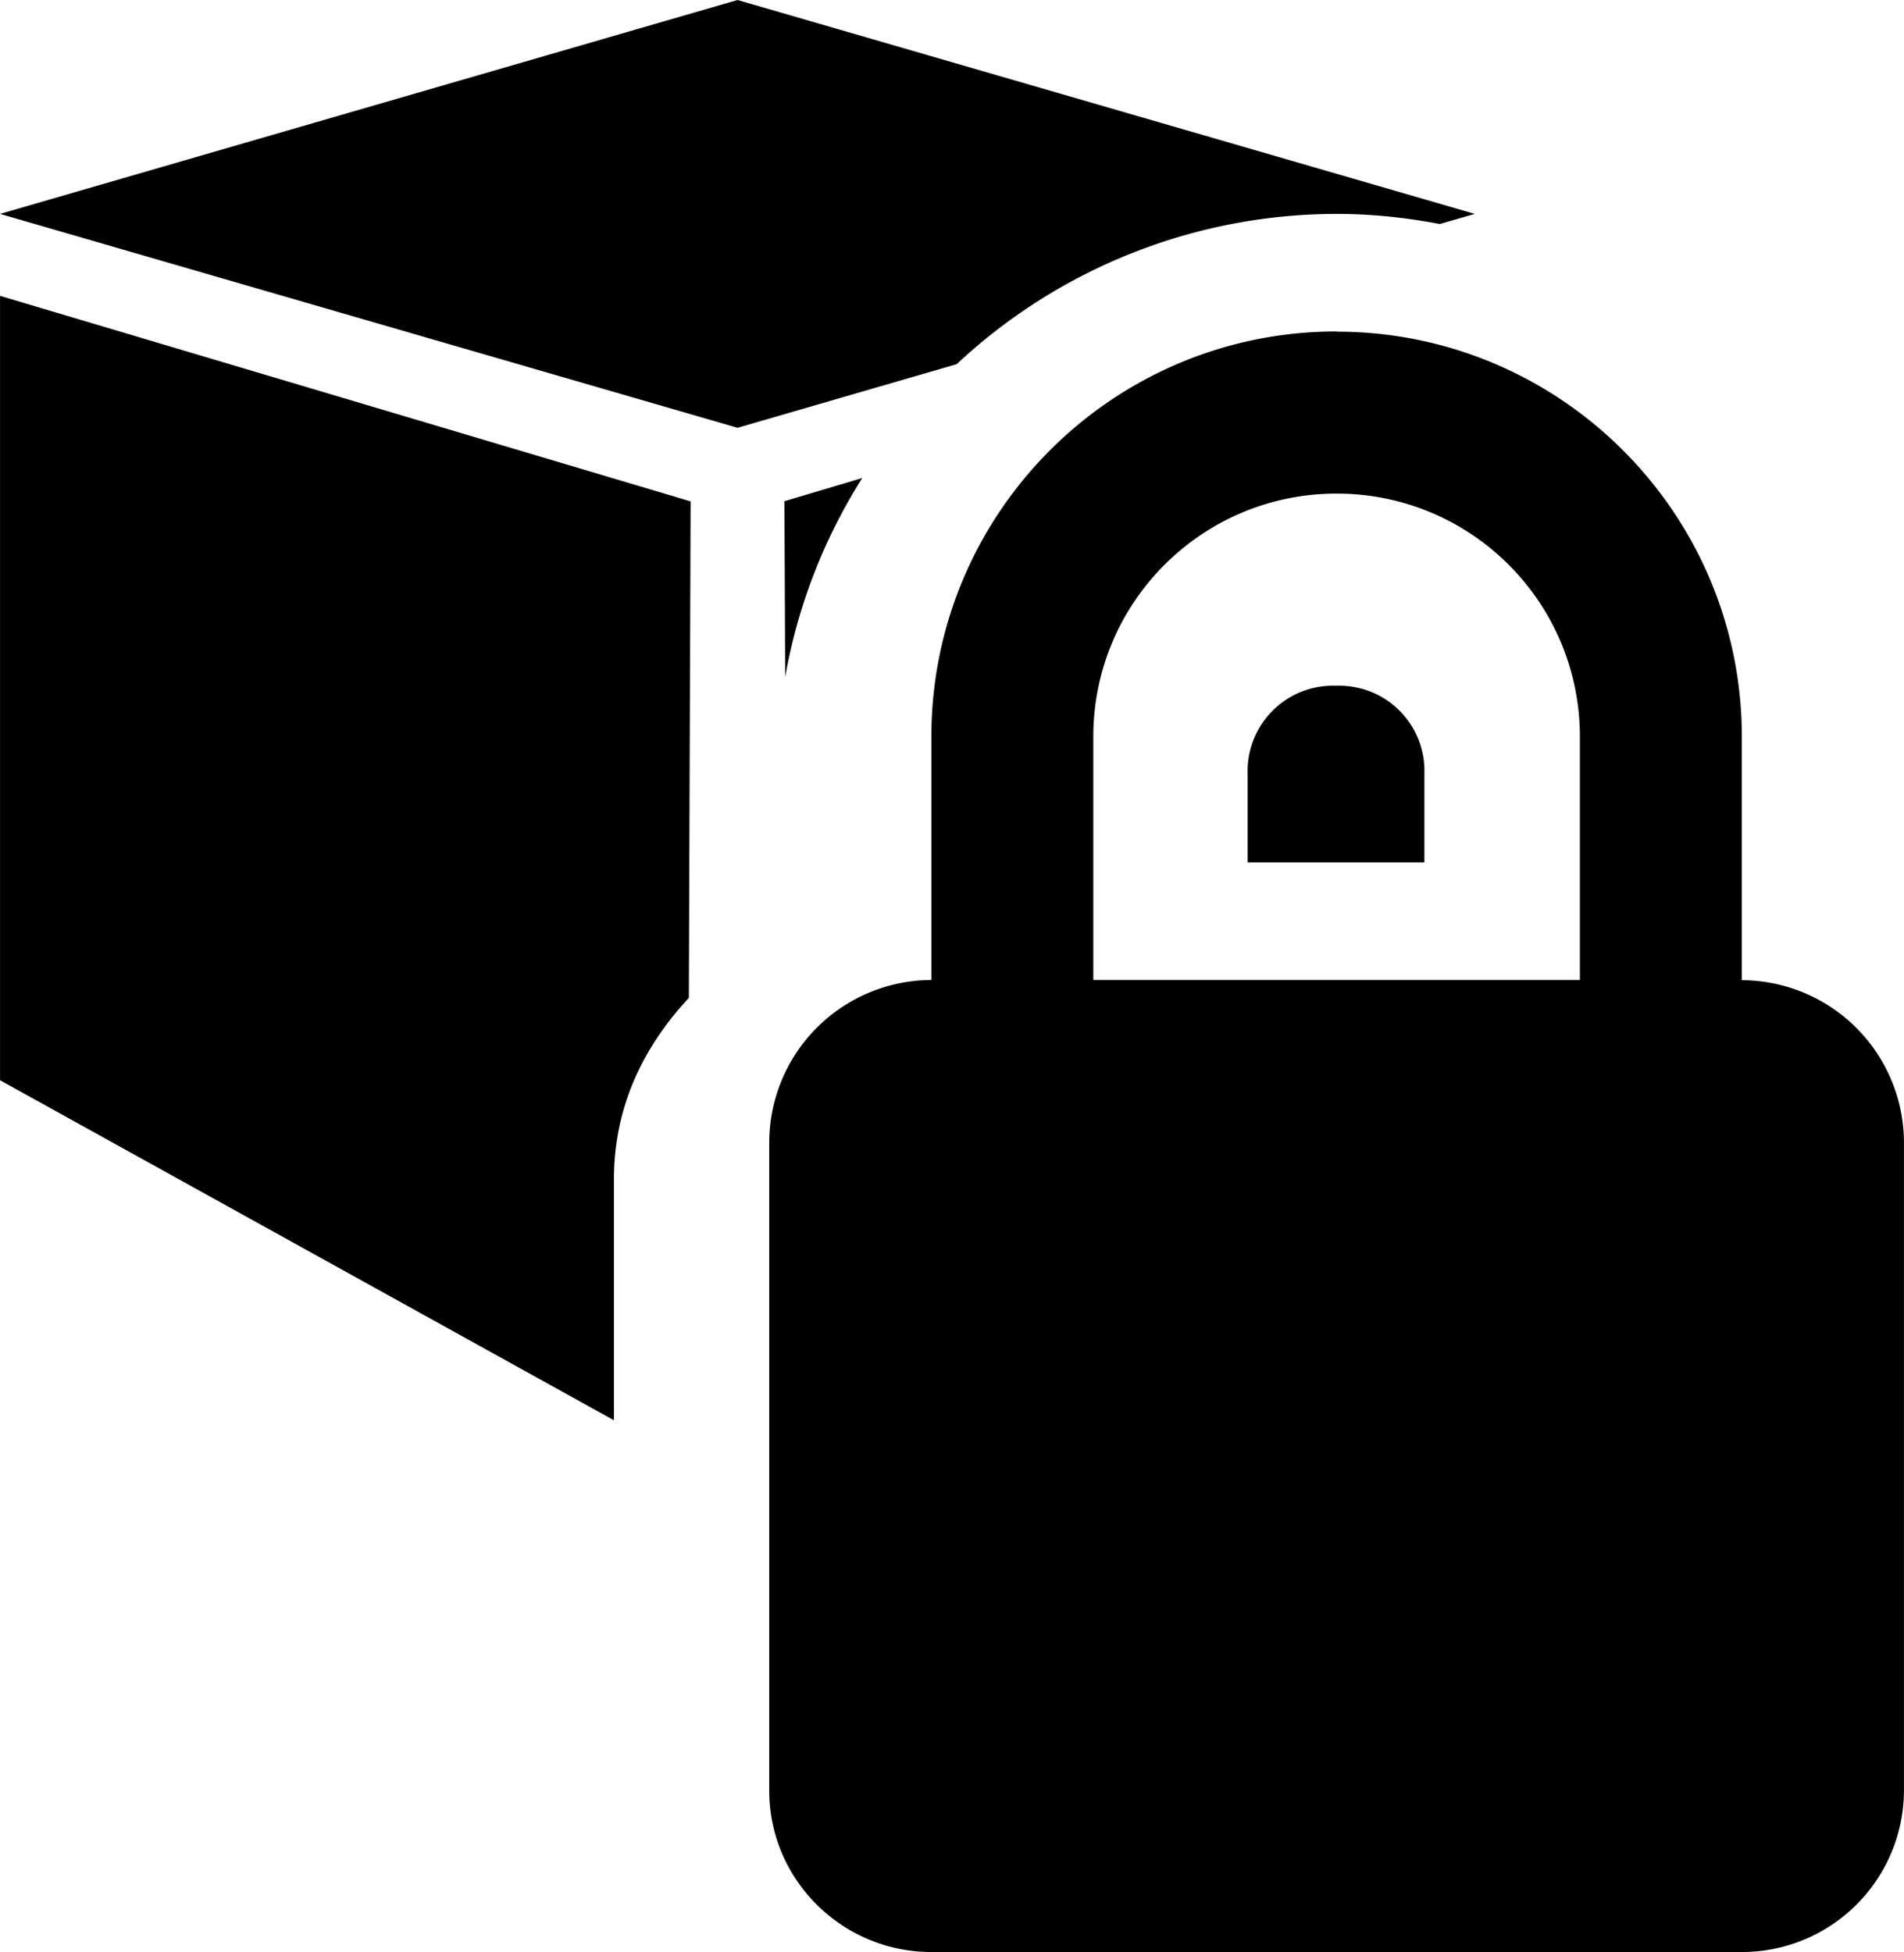<svg xmlns="http://www.w3.org/2000/svg" width="36.973" height="37.905" viewBox="0 0 9.782 10.029"><path d="M3.789 0L0 1.099l3.789 1.099 1.126-.327a2.863 2.863 0 011.95-.772c.182 0 .36.019.532.052l.18-.052zM0 1.52v4.03l3.154 1.747V6.06c0-.375.152-.683.385-.933l.009-2.551zM4.43 2.456l-.4.119.004.903c.065-.37.202-.715.396-1.022zm2.435 1.067a.439.439 0 00-.455.454v.454h.908v-.454a.438.438 0 00-.453-.454z" fill-rule="evenodd"/><path d="M6.867 1.703c-1.15 0-2.082.933-2.082 2.082v1.25a.836.836 0 00-.833.833V9.2c0 .458.375.829.833.829h4.164a.832.832 0 00.833-.83V5.869a.836.836 0 00-.833-.833v-1.25c0-1.149-.933-2.082-2.082-2.082zm0 .833c.691 0 1.25.558 1.25 1.25v1.249h-2.5v-1.25c0-.69.559-1.249 1.25-1.249z"/></svg>